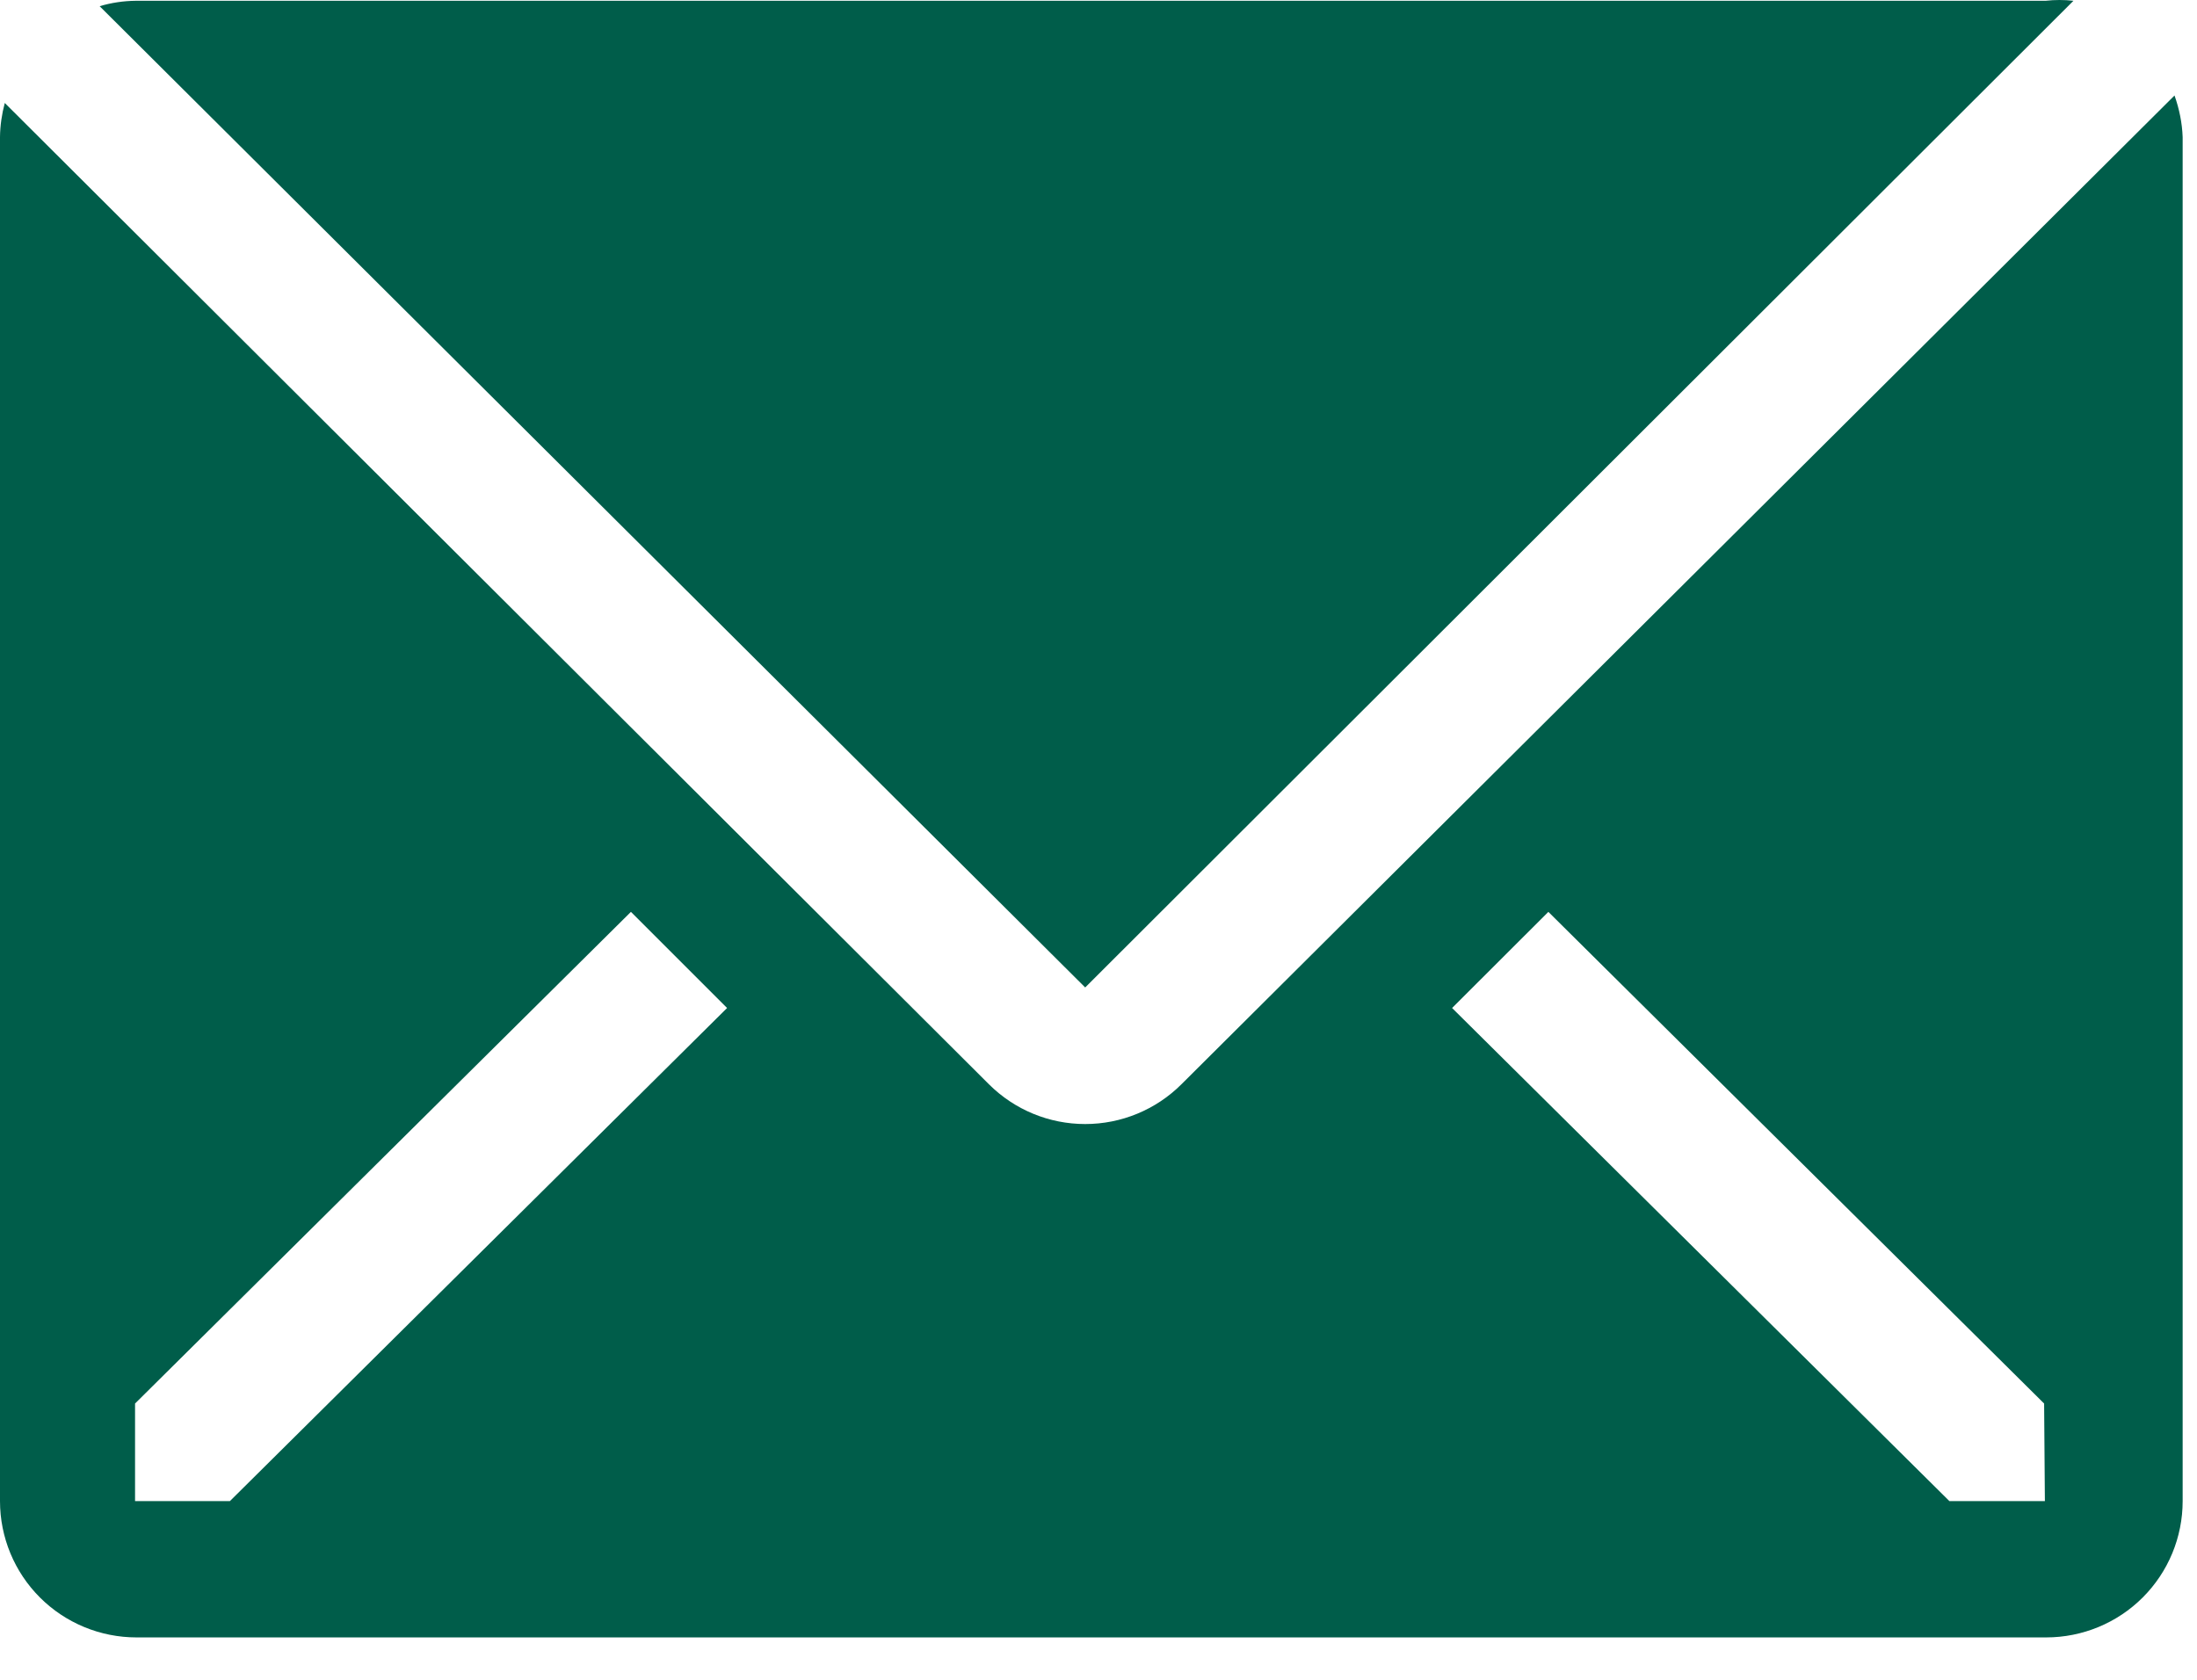 <svg xmlns="http://www.w3.org/2000/svg" width="17" height="13" fill="none"><rect id="backgroundrect" width="100%" height="100%" x="0" y="0" fill="none" stroke="none"/>


<g class="currentLayer" style=""><title>Layer 1</title><path d="M16.044,0.006 C15.972,-0.002 15.9,-0.002 15.828,0.006 H1.05 C0.956,0.007 0.861,0.021 0.771,0.048 L8.397,7.642 L16.044,0.006 z" fill="#005D4A" id="svg_1" class=""/><path d="M16.826,0.739 L9.141,8.392 C8.943,8.589 8.676,8.699 8.397,8.699 C8.118,8.699 7.851,8.589 7.653,8.392 L0.037,0.797 C0.014,0.883 0.001,0.972 -1.4190673747194182e-8,1.061 V11.617 C-1.4190673747194182e-8,11.897 0.111,12.165 0.309,12.363 C0.507,12.561 0.776,12.672 1.056,12.672 H15.833 C16.113,12.672 16.382,12.561 16.58,12.363 C16.778,12.165 16.889,11.897 16.889,11.617 V1.061 C16.885,0.951 16.863,0.843 16.826,0.739 zM1.779,11.617 H1.045 V10.862 L4.882,7.057 L5.626,7.801 L1.779,11.617 zM15.823,11.617 H15.084 L11.236,7.801 L11.981,7.057 L15.817,10.862 L15.823,11.617 z" fill="#005D4A" id="svg_2" class=""/></g></svg>